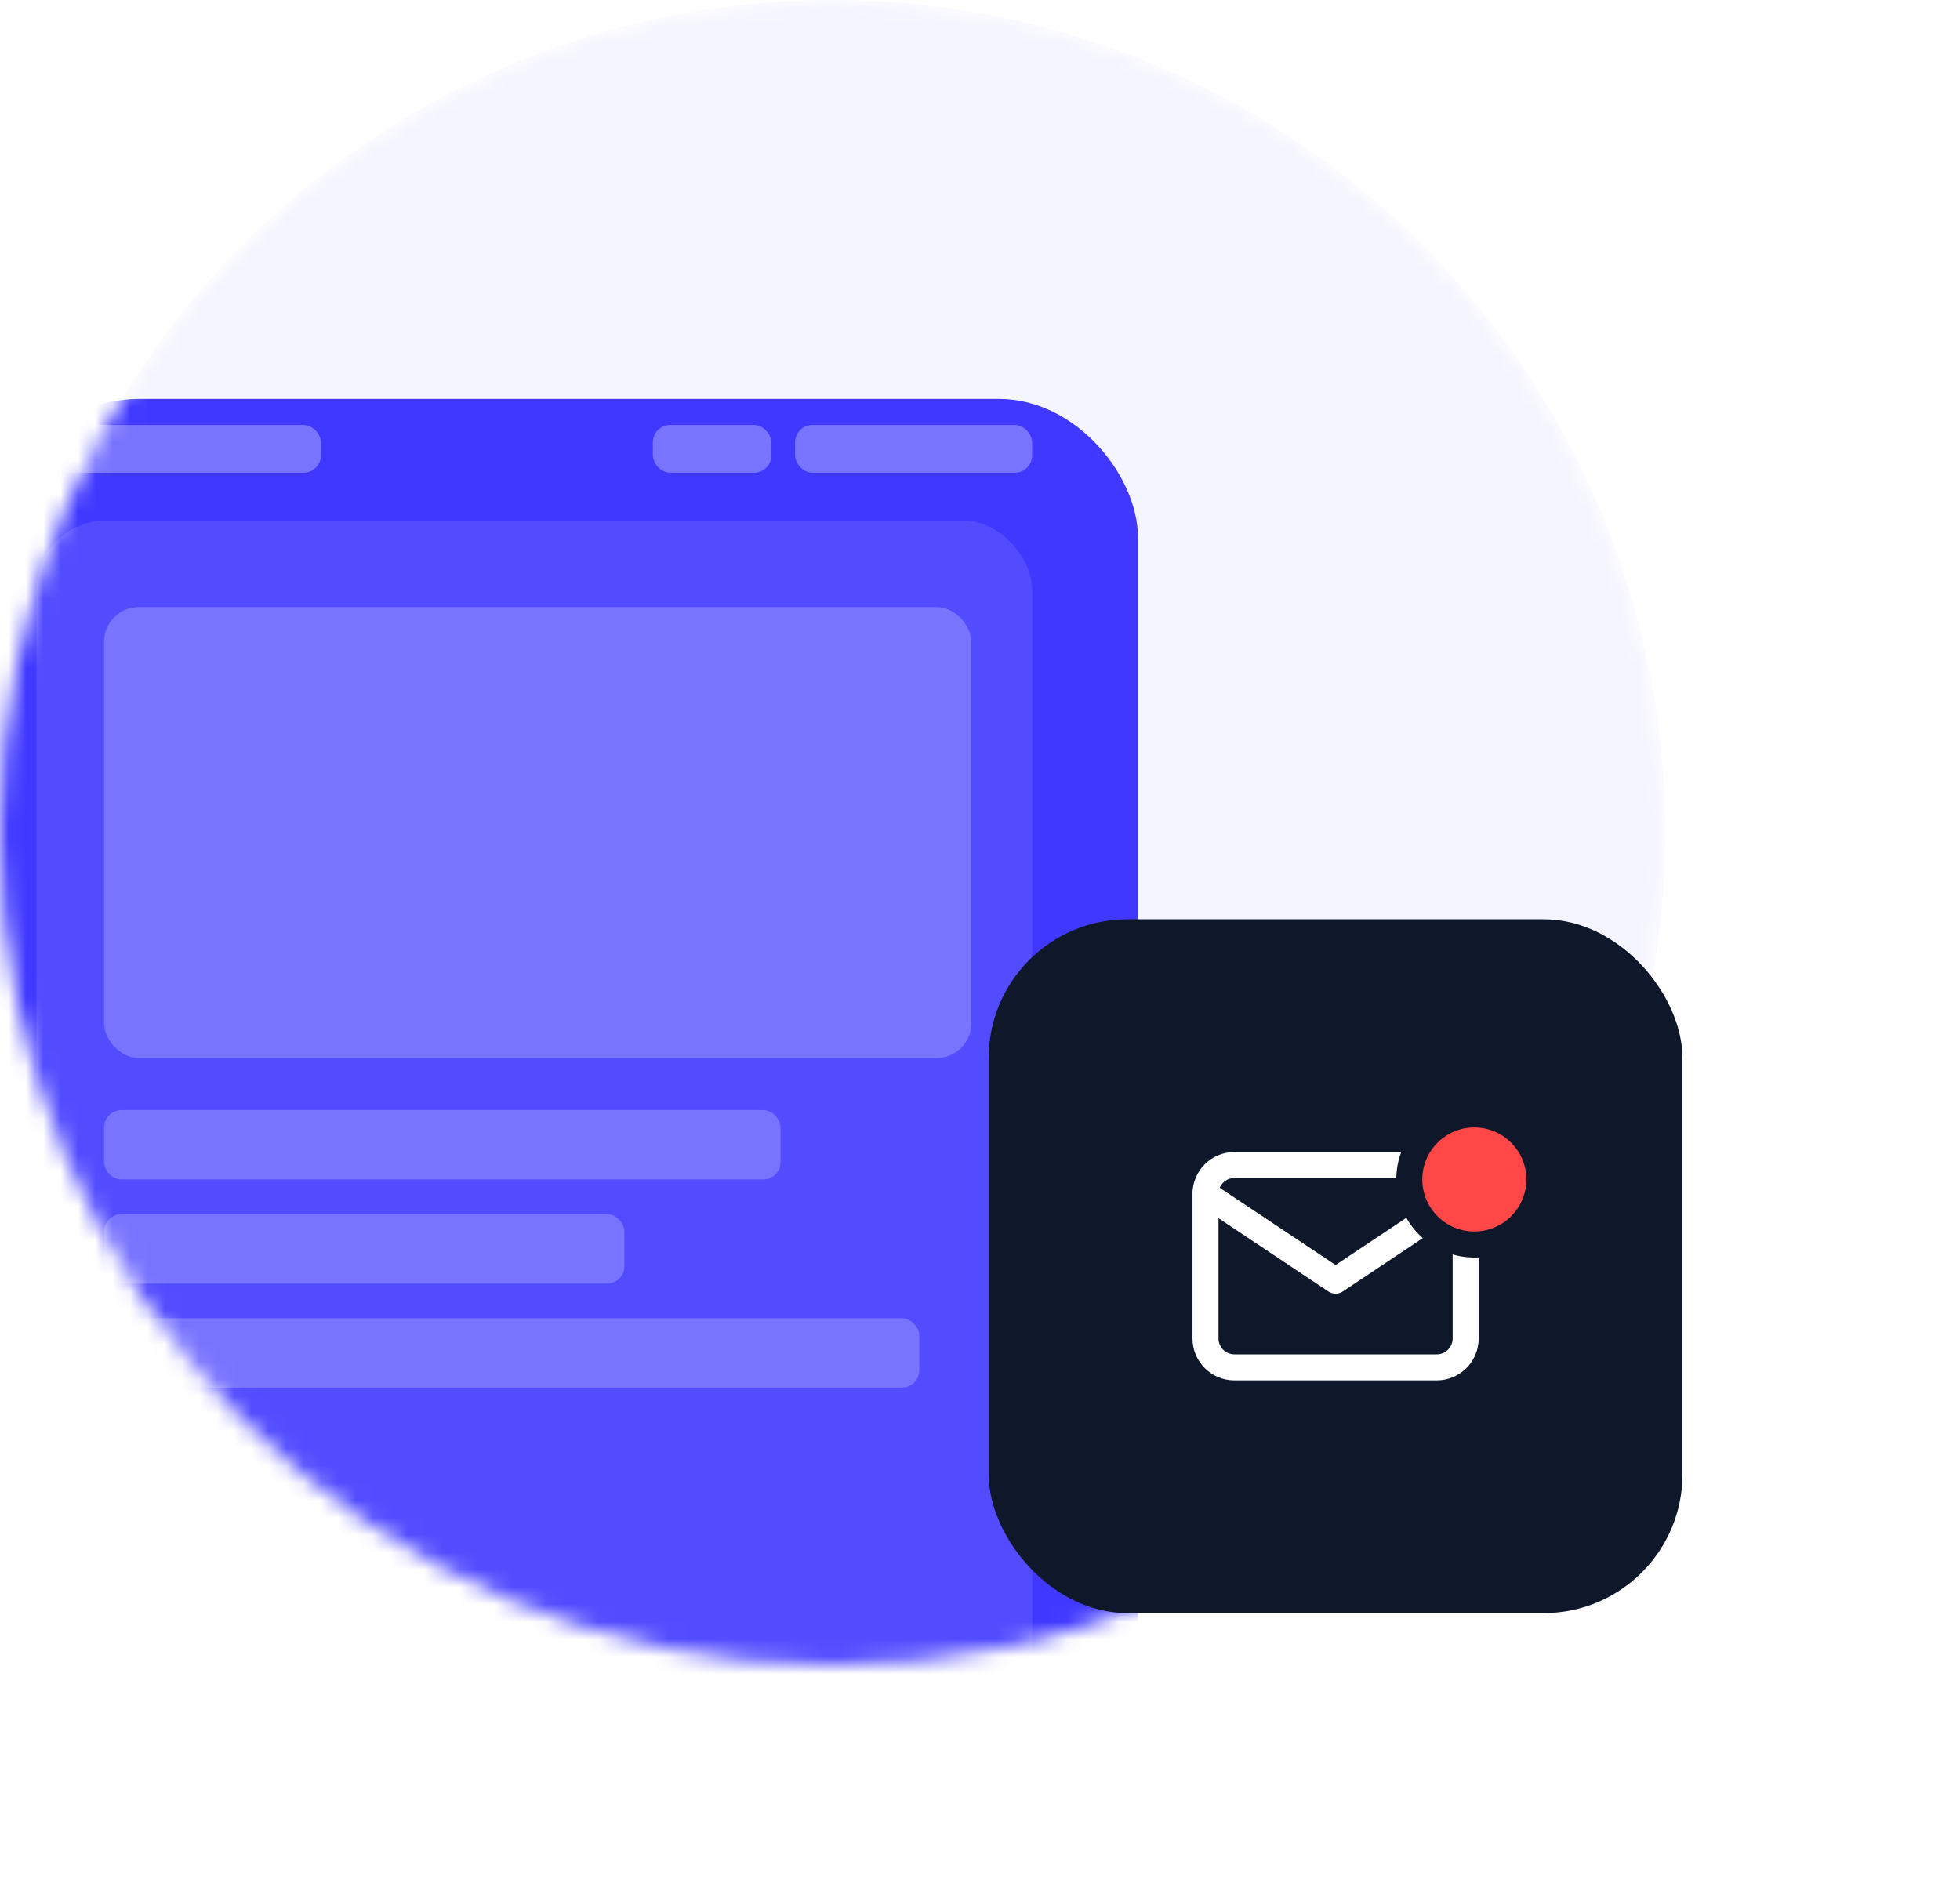 <svg width="113" height="109" viewBox="0 0 113 109" fill="none" xmlns="http://www.w3.org/2000/svg">
<mask id="mask0_1915_14320" style="mask-type:alpha" maskUnits="userSpaceOnUse" x="0" y="0" width="96" height="96">
<circle cx="48" cy="48" r="48" fill="#D9D9D9"/>
</mask>
<g mask="url(#mask0_1915_14320)">
<circle cx="48" cy="48" r="48" fill="#F5F5FF"/>
<g filter="url(#filter0_d_1915_14320)">
<rect x="-2" y="19" width="65.607" height="110.056" rx="8" fill="#4038FF"/>
</g>
<rect x="2.1" y="30.006" width="57.406" height="89.421" rx="4" fill="#534CFF"/>
<rect x="2.1" y="24.503" width="16.402" height="2.751" rx="1" fill="#7974FF"/>
<rect x="6" y="35" width="50" height="26" rx="2" fill="#7974FF"/>
<rect x="6" y="64" width="39" height="4" rx="1" fill="#7974FF"/>
<rect x="6" y="70" width="30" height="4" rx="1" fill="#7974FF"/>
<rect x="6" y="76" width="47" height="4" rx="1" fill="#7974FF"/>
<rect x="45.838" y="24.503" width="13.668" height="2.751" rx="1" fill="#7974FF"/>
<rect x="37.638" y="24.503" width="6.834" height="2.751" rx="1" fill="#7974FF"/>
</g>
<g filter="url(#filter1_d_1915_14320)">
<rect x="53" y="45" width="40" height="40" rx="8" fill="#0F172A"/>
<path d="M78.833 59.167H67.167C66.246 59.167 65.5 59.913 65.5 60.833V69.167C65.5 70.087 66.246 70.833 67.167 70.833H78.833C79.754 70.833 80.5 70.087 80.5 69.167V60.833C80.5 59.913 79.754 59.167 78.833 59.167Z" stroke="white" stroke-width="1.5" stroke-linecap="round" stroke-linejoin="round"/>
<path d="M65.5 60.833L73 65.833L80.5 60.833" stroke="white" stroke-width="1.5" stroke-linecap="round" stroke-linejoin="round"/>
<circle cx="81" cy="60" r="3.75" fill="#FF4747" stroke="#0F172A" stroke-width="1.5"/>
</g>
<defs>
<filter id="filter0_d_1915_14320" x="-8" y="15" width="81.606" height="126.056" filterUnits="userSpaceOnUse" color-interpolation-filters="sRGB">
<feFlood flood-opacity="0" result="BackgroundImageFix"/>
<feColorMatrix in="SourceAlpha" type="matrix" values="0 0 0 0 0 0 0 0 0 0 0 0 0 0 0 0 0 0 127 0" result="hardAlpha"/>
<feOffset dx="2" dy="4"/>
<feGaussianBlur stdDeviation="4"/>
<feComposite in2="hardAlpha" operator="out"/>
<feColorMatrix type="matrix" values="0 0 0 0 0.059 0 0 0 0 0.09 0 0 0 0 0.165 0 0 0 0.4 0"/>
<feBlend mode="normal" in2="BackgroundImageFix" result="effect1_dropShadow_1915_14320"/>
<feBlend mode="normal" in="SourceGraphic" in2="effect1_dropShadow_1915_14320" result="shape"/>
</filter>
<filter id="filter1_d_1915_14320" x="41" y="37" width="72" height="72" filterUnits="userSpaceOnUse" color-interpolation-filters="sRGB">
<feFlood flood-opacity="0" result="BackgroundImageFix"/>
<feColorMatrix in="SourceAlpha" type="matrix" values="0 0 0 0 0 0 0 0 0 0 0 0 0 0 0 0 0 0 127 0" result="hardAlpha"/>
<feOffset dx="4" dy="8"/>
<feGaussianBlur stdDeviation="8"/>
<feComposite in2="hardAlpha" operator="out"/>
<feColorMatrix type="matrix" values="0 0 0 0 0.059 0 0 0 0 0.09 0 0 0 0 0.165 0 0 0 0.2 0"/>
<feBlend mode="normal" in2="BackgroundImageFix" result="effect1_dropShadow_1915_14320"/>
<feBlend mode="normal" in="SourceGraphic" in2="effect1_dropShadow_1915_14320" result="shape"/>
</filter>
</defs>
</svg>
